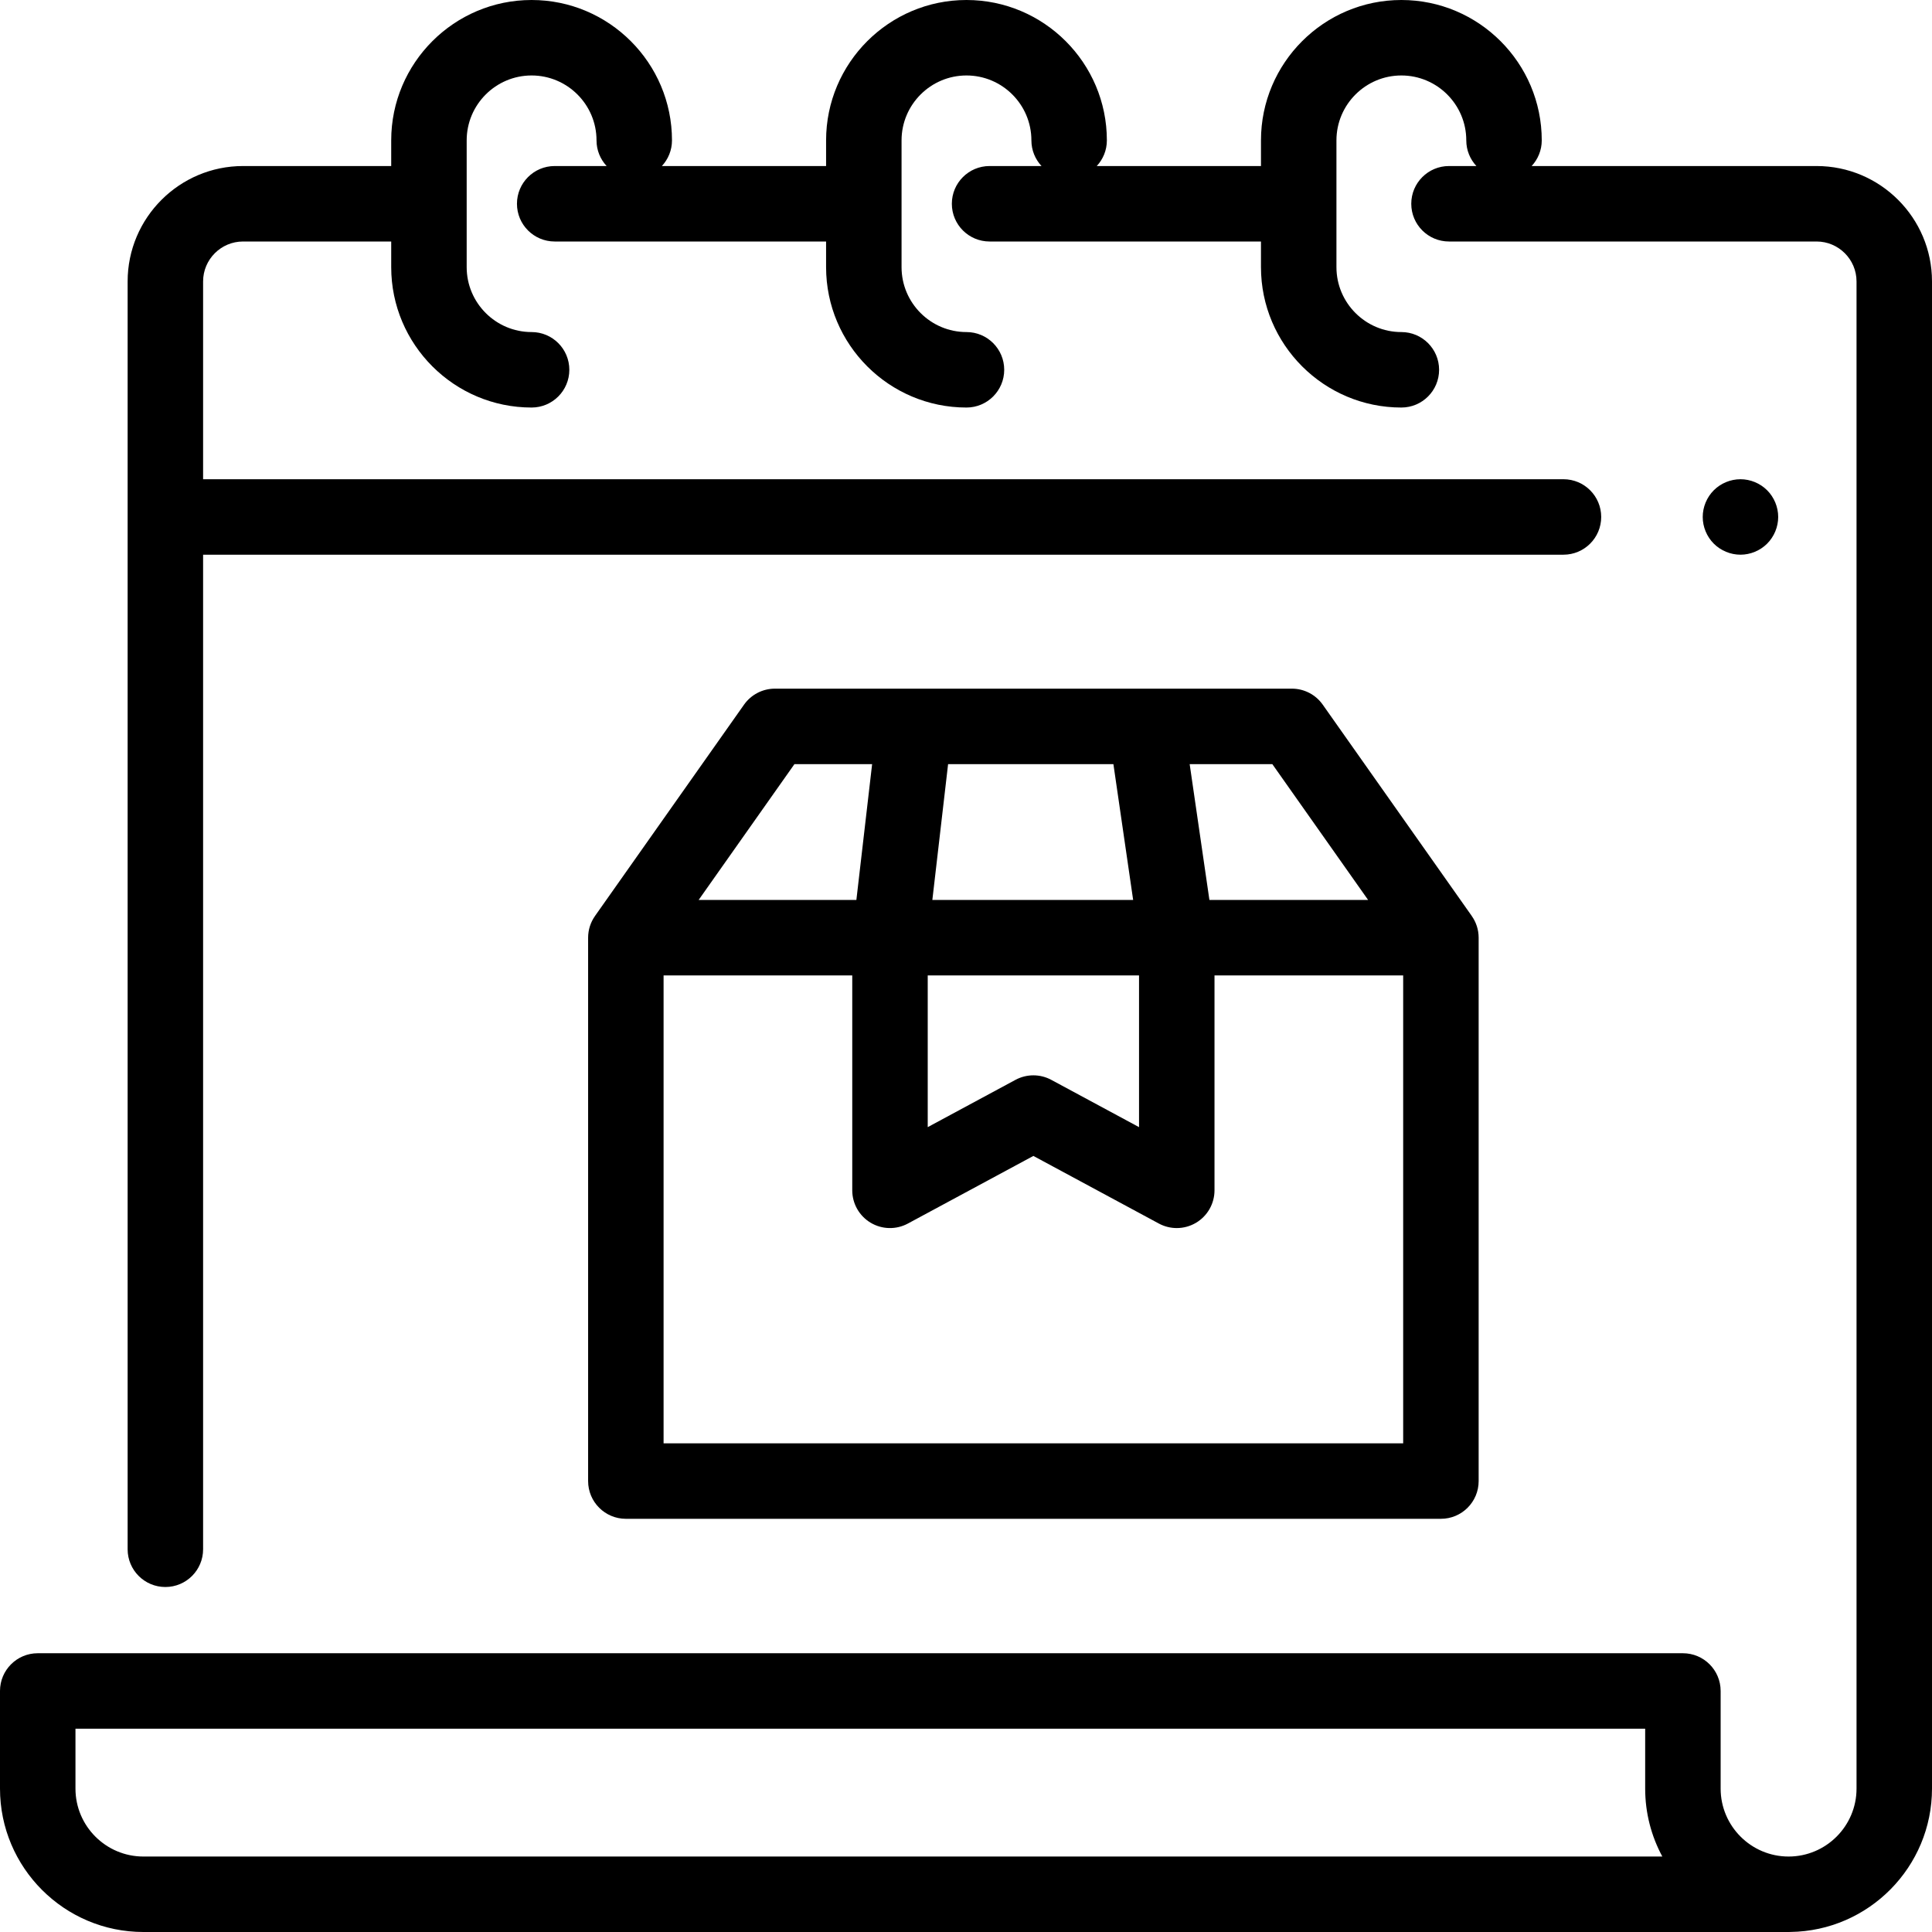 <?xml version="1.0" encoding="iso-8859-1"?>
<!-- Generator: Adobe Illustrator 19.0.0, SVG Export Plug-In . SVG Version: 6.00 Build 0)  -->
<svg version="1.1" id="Capa_1" xmlns="http://www.w3.org/2000/svg" xmlns:xlink="http://www.w3.org/1999/xlink" x="0px" y="0px"
	 viewBox="0 0 512 512" style="enable-background:new 0 0 512 512;" xml:space="preserve">
<g>
	<g>
		<path d="M481.412,44h-75.51c1.657-1.785,2.678-4.168,2.678-6.795C408.58,16.69,391.89,0,371.375,0s-37.204,16.69-37.204,37.205V44
			h-43.518c1.657-1.785,2.678-4.168,2.678-6.795C293.332,16.69,276.642,0,256.127,0c-20.515,0-37.205,16.69-37.205,37.205V44
			h-43.518c1.657-1.785,2.678-4.168,2.678-6.795C178.083,16.69,161.393,0,140.878,0c-20.515,0-37.204,16.69-37.204,37.205V44H64.412
			c-16.867,0-30.588,13.722-30.588,30.588v335.985c0,5.523,4.477,10,10,10c5.523,0,10-4.477,10-10V147h360.51
			c5.523,0,10-4.477,10-10s-4.477-10-10-10H53.823V74.588C53.823,68.75,58.573,64,64.412,64h39.262v6.795
			c0,20.515,16.689,37.205,37.204,37.205c5.523,0,10-4.477,10-10s-4.477-10-10-10c-9.486,0-17.204-7.718-17.204-17.205v-33.59
			c0-9.487,7.718-17.205,17.204-17.205c9.487,0,17.205,7.718,17.205,17.205c0,2.627,1.021,5.011,2.678,6.795H147
			c-5.523,0-10,4.477-10,10s4.477,10,10,10h71.922v6.795c0,20.515,16.69,37.205,37.205,37.205c5.523,0,10-4.477,10-10
			s-4.477-10-10-10c-9.487,0-17.205-7.718-17.205-17.205v-33.59c0-9.487,7.718-17.205,17.205-17.205s17.205,7.718,17.205,17.205
			c0,2.627,1.021,5.011,2.678,6.795h-13.761c-5.523,0-10,4.477-10,10s4.477,10,10,10h71.922v6.795
			c0,20.515,16.69,37.205,37.205,37.205c5.523,0,10-4.477,10-10s-4.477-10-10-10c-9.486,0-17.204-7.718-17.204-17.205v-33.59
			c0-9.487,7.718-17.205,17.205-17.205c9.486,0,17.204,7.718,17.204,17.205c0,2.627,1.021,5.011,2.678,6.795H384
			c-5.523,0-10,4.477-10,10s4.477,10,10,10h97.412C487.25,64,492,68.75,492,74.588v399.406c0,9.928-8.078,18.006-18.006,18.006
			c-9.929,0-18.006-8.078-18.006-18.006v-25.869c0-5.523-4.477-10-10-10H10c-5.523,0-10,4.477-10,10V474c0,20.953,17.047,38,38,38
			h435.994c0.189,0,0.356-0.005,0.509-0.013C495.225,511.712,512,494.78,512,473.994V74.588C512,57.722,498.278,44,481.412,44z
			 M38,492c-9.925,0-18-8.075-18-18v-15.875h415.988v15.869c0,6.511,1.648,12.643,4.545,18.006H38z"/>
	</g>
</g>
<g>
	<g>
		<path d="M468.31,129.93c-1.86-1.86-4.44-2.93-7.07-2.93s-5.21,1.07-7.07,2.93c-1.86,1.86-2.93,4.44-2.93,7.07s1.07,5.21,2.93,7.07
			s4.44,2.93,7.07,2.93s5.21-1.07,7.07-2.93s2.93-4.44,2.93-7.07S470.17,131.79,468.31,129.93z"/>
	</g>
</g>
<g>
	<g>
		<path d="M390.022,242.738c0.002-0.001,0.004-0.001,0.007-0.002l-39.495-55.999c-1.874-2.657-4.921-4.237-8.172-4.237h-137.01
			c-3.25,0-6.298,1.58-8.172,4.236l-39.495,56c-0.012,0.017-0.018,0.033-0.029,0.05c-1.131,1.62-1.799,3.587-1.799,5.713v144
			c0,5.523,4.477,10,10,10h216c5.523,0,10-4.477,10-10v-144C391.857,246.352,391.174,244.367,390.022,242.738z M337.179,202.5
			l25.388,36h-42.059l-5.234-36H337.179z M251.255,202.5h43.808l5.234,36h-53.215L251.255,202.5z M245.856,258.5h56v40.203
			L278.6,286.172c-1.481-0.798-3.112-1.197-4.744-1.197c-1.632,0-3.263,0.399-4.744,1.197l-23.256,12.531V258.5z M210.536,202.5
			h20.586l-4.173,36h-41.803L210.536,202.5z M371.856,382.5h-196v-124h50v56.95c0,3.52,1.851,6.781,4.874,8.586
			c3.021,1.805,6.77,1.888,9.87,0.217l33.256-17.919l33.256,17.919c1.483,0.799,3.114,1.197,4.743,1.197
			c1.776,0,3.551-0.473,5.127-1.414c3.022-1.805,4.874-5.066,4.874-8.586V258.5h50V382.5z"/>
	</g>
</g>
<g>
</g>
<g>
</g>
<g>
</g>
<g>
</g>
<g>
</g>
<g>
</g>
<g>
</g>
<g>
</g>
<g>
</g>
<g>
</g>
<g>
</g>
<g>
</g>
<g>
</g>
<g>
</g>
<g>
</g>
</svg>
